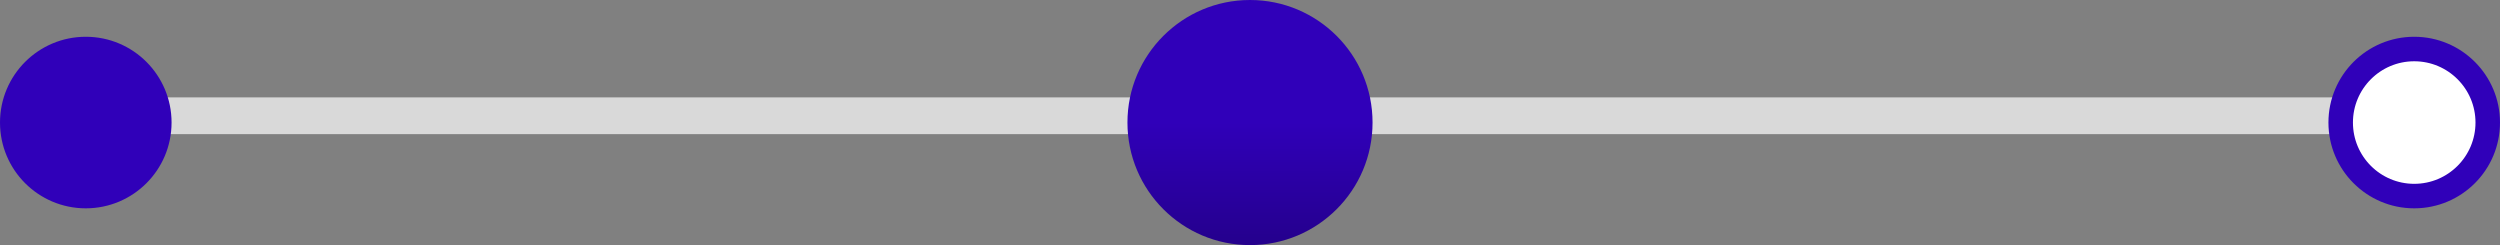 <svg width="204" height="20" viewBox="0 0 204 20" fill="none" xmlns="http://www.w3.org/2000/svg">
<rect x="0" y="0" width="204" height="20" fill="#808080" stroke="none"/>
<line x1="11.996" y1="9.446" x2="191.996" y2="9.446" stroke="#D9D9D9" stroke-width="3"/>
<circle r="10" transform="matrix(-1 0 0 1 102 10)" fill="url(#paint0_linear)"/>
<circle r="6" transform="matrix(-1 0 0 1 7 10)" fill="#3000B9" stroke="#3000B9" stroke-width="2"/>
<circle cx="197" cy="10" r="6" fill="white" stroke="#3000B9" stroke-width="2"/>
<defs>
<linearGradient id="paint0_linear" x1="10" y1="0" x2="10" y2="20" gradientUnits="userSpaceOnUse">
<stop stop-color="#3000B9"/>
<stop offset="1" stop-color="#190060"/>
</linearGradient>
</defs>
</svg>
